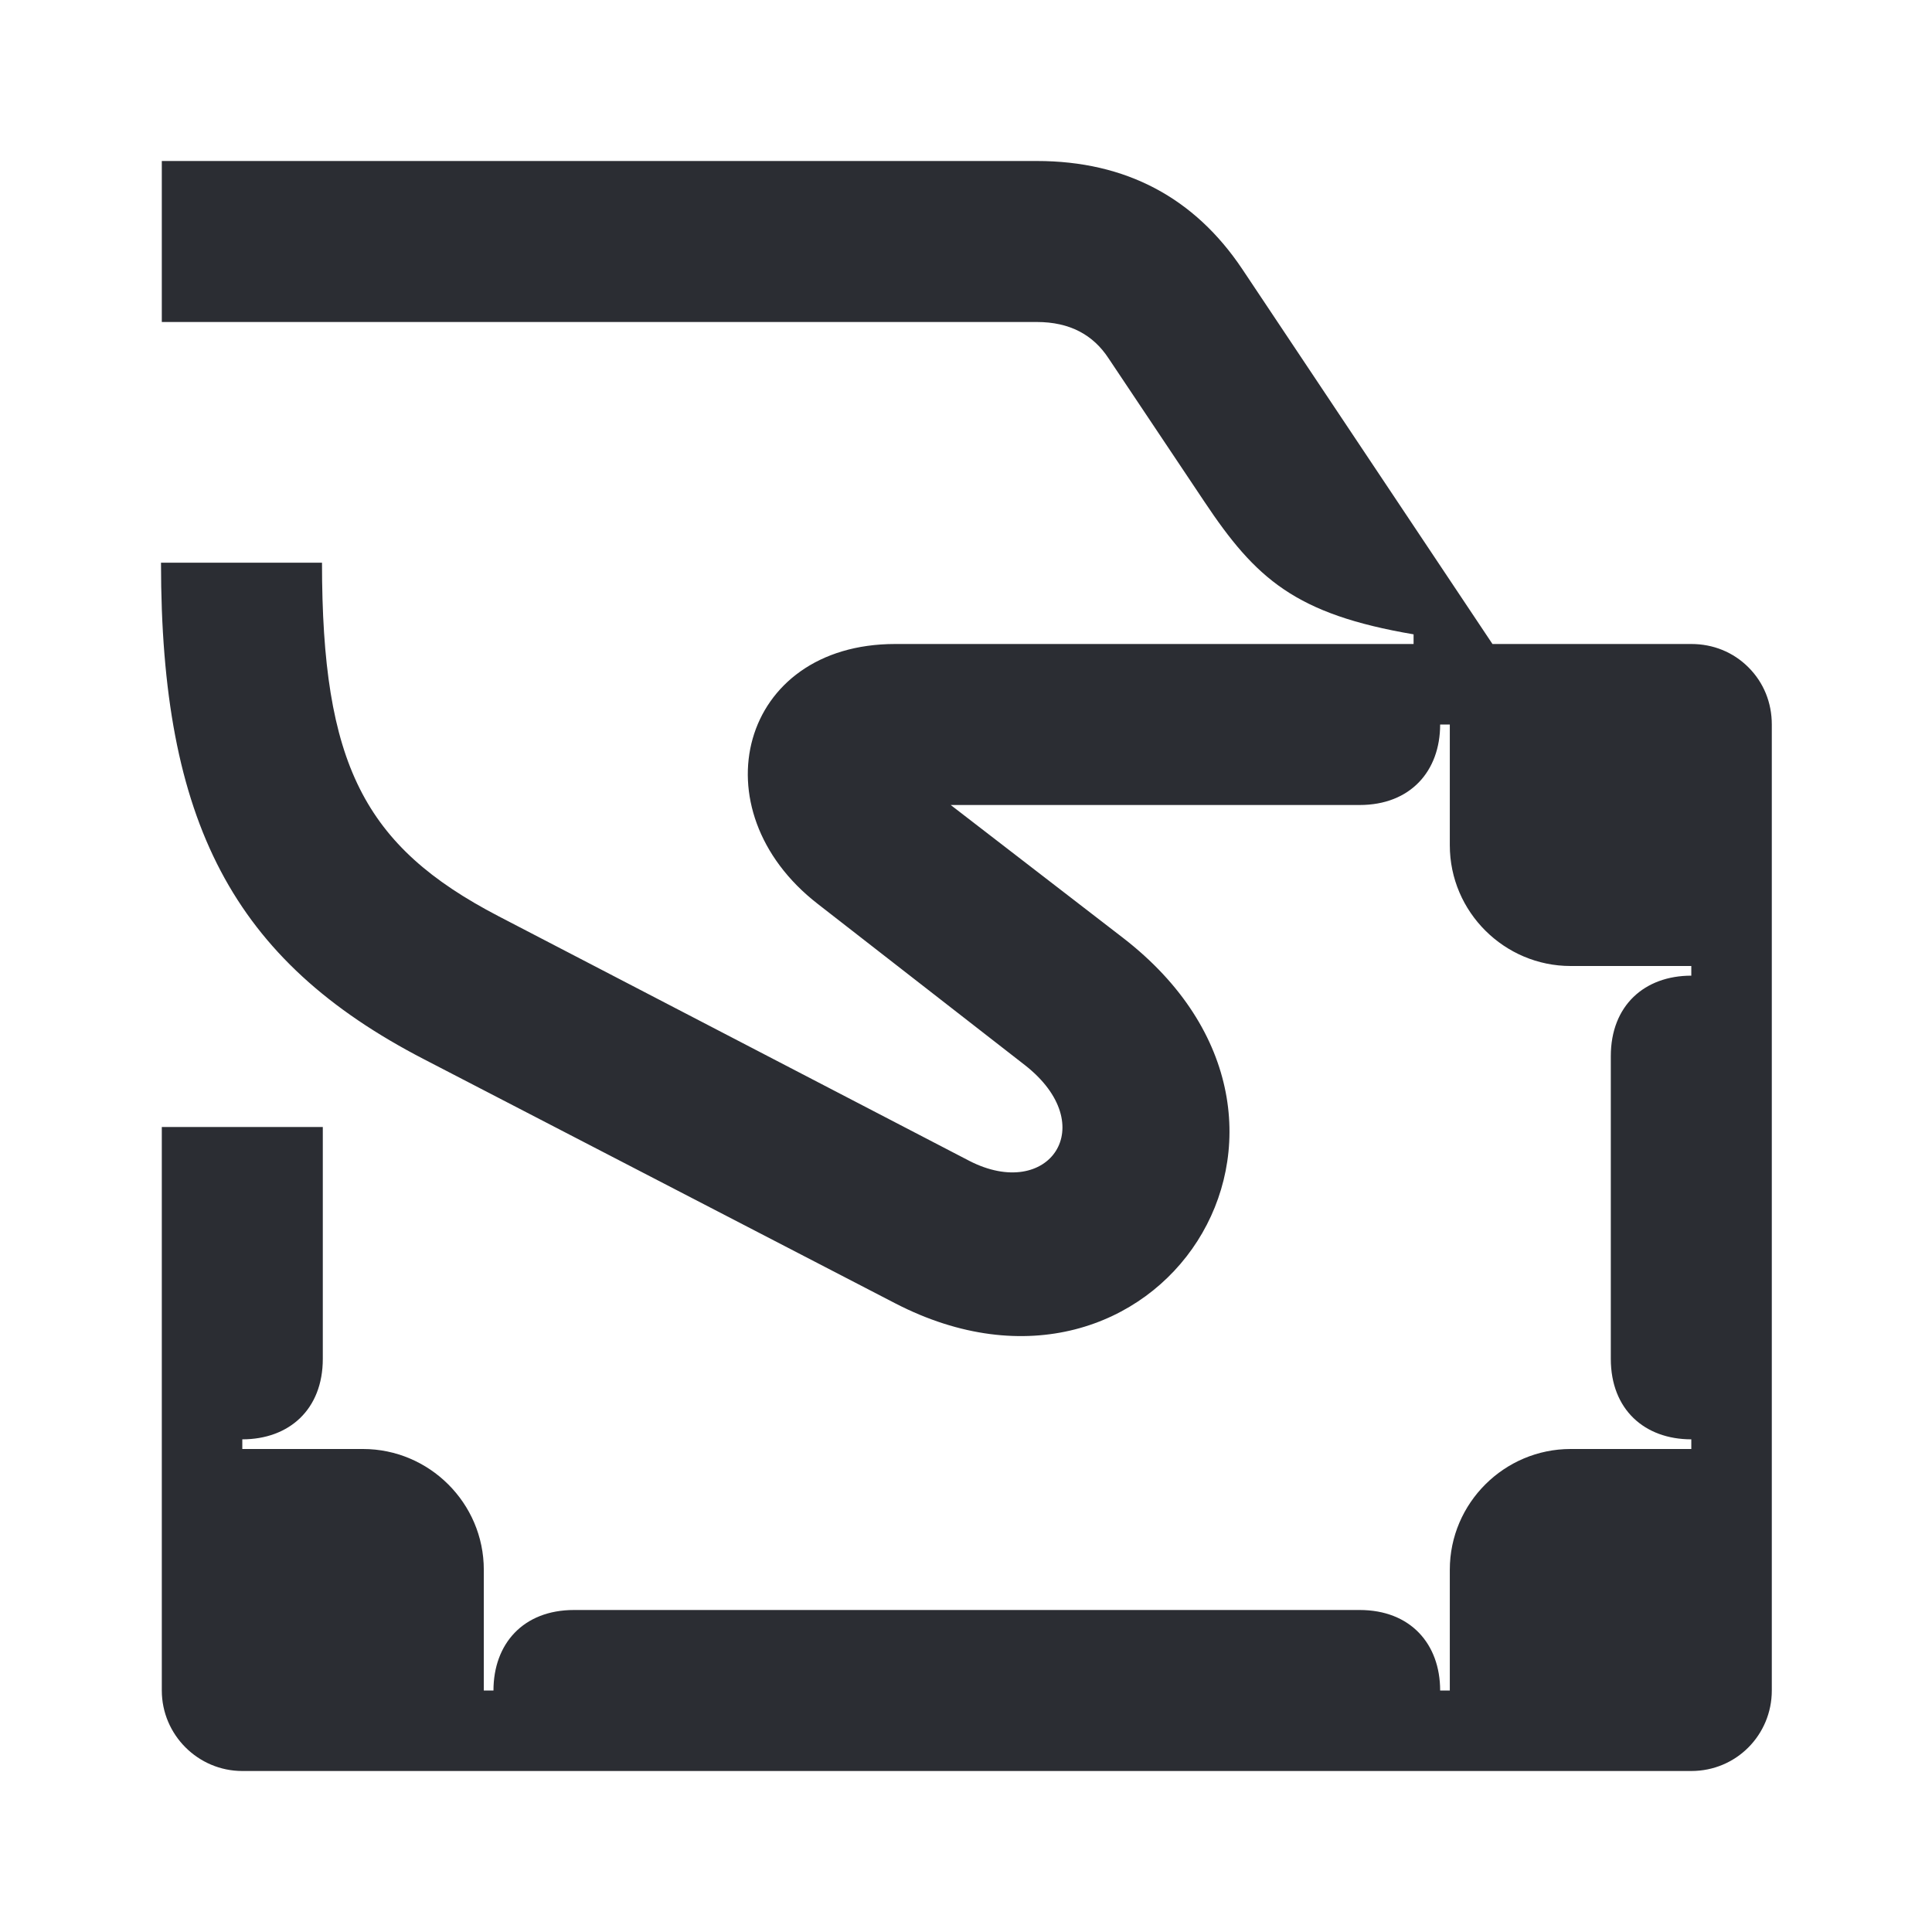 <svg width="24" height="24" viewBox="0 0 24 24" fill="none" xmlns="http://www.w3.org/2000/svg">
<path d="M11.81 10H16.89C17.52 10 17.89 9.58 17.89 9H18.01V10.5C18.01 11.33 18.69 12 19.51 12H21.01V12.12C20.43 12.12 20.01 12.49 20.01 13.12V16.88C20.01 17.51 20.43 17.88 21.01 17.88V18H19.51C18.69 18 18.01 18.67 18.01 19.5V21H17.89C17.89 20.42 17.52 20 16.89 20H7.13C6.5 20 6.13 20.42 6.13 21H6.01V19.5C6.01 18.67 5.33 18 4.51 18H3.01V17.88C3.59 17.88 4.01 17.51 4.01 16.88V14H2.01V21C2.01 21.55 2.46 22 3.01 22H21.01C21.57 22 22.01 21.55 22.01 21V9C22.01 8.73 21.91 8.48 21.72 8.29C21.53 8.1 21.28 8 21.01 8H18.54L15.43 3.34C14.84 2.46 13.99 2 12.88 2H2.01V4H12.88C13.29 4 13.58 4.16 13.77 4.45L14.96 6.23C15.6 7.19 16.09 7.63 17.56 7.88V8H11.12C9.19 8 8.65 10.06 10.16 11.23L12.73 13.23C13.69 13.98 13.03 14.93 12.04 14.42L6.19 11.38C4.52 10.51 4 9.49 4 6.99H2C2 10.21 2.89 11.93 5.27 13.16L11.12 16.19C14.37 17.87 16.94 13.96 13.95 11.65L11.81 10Z" fill="#2B2D33"/>
</svg>
